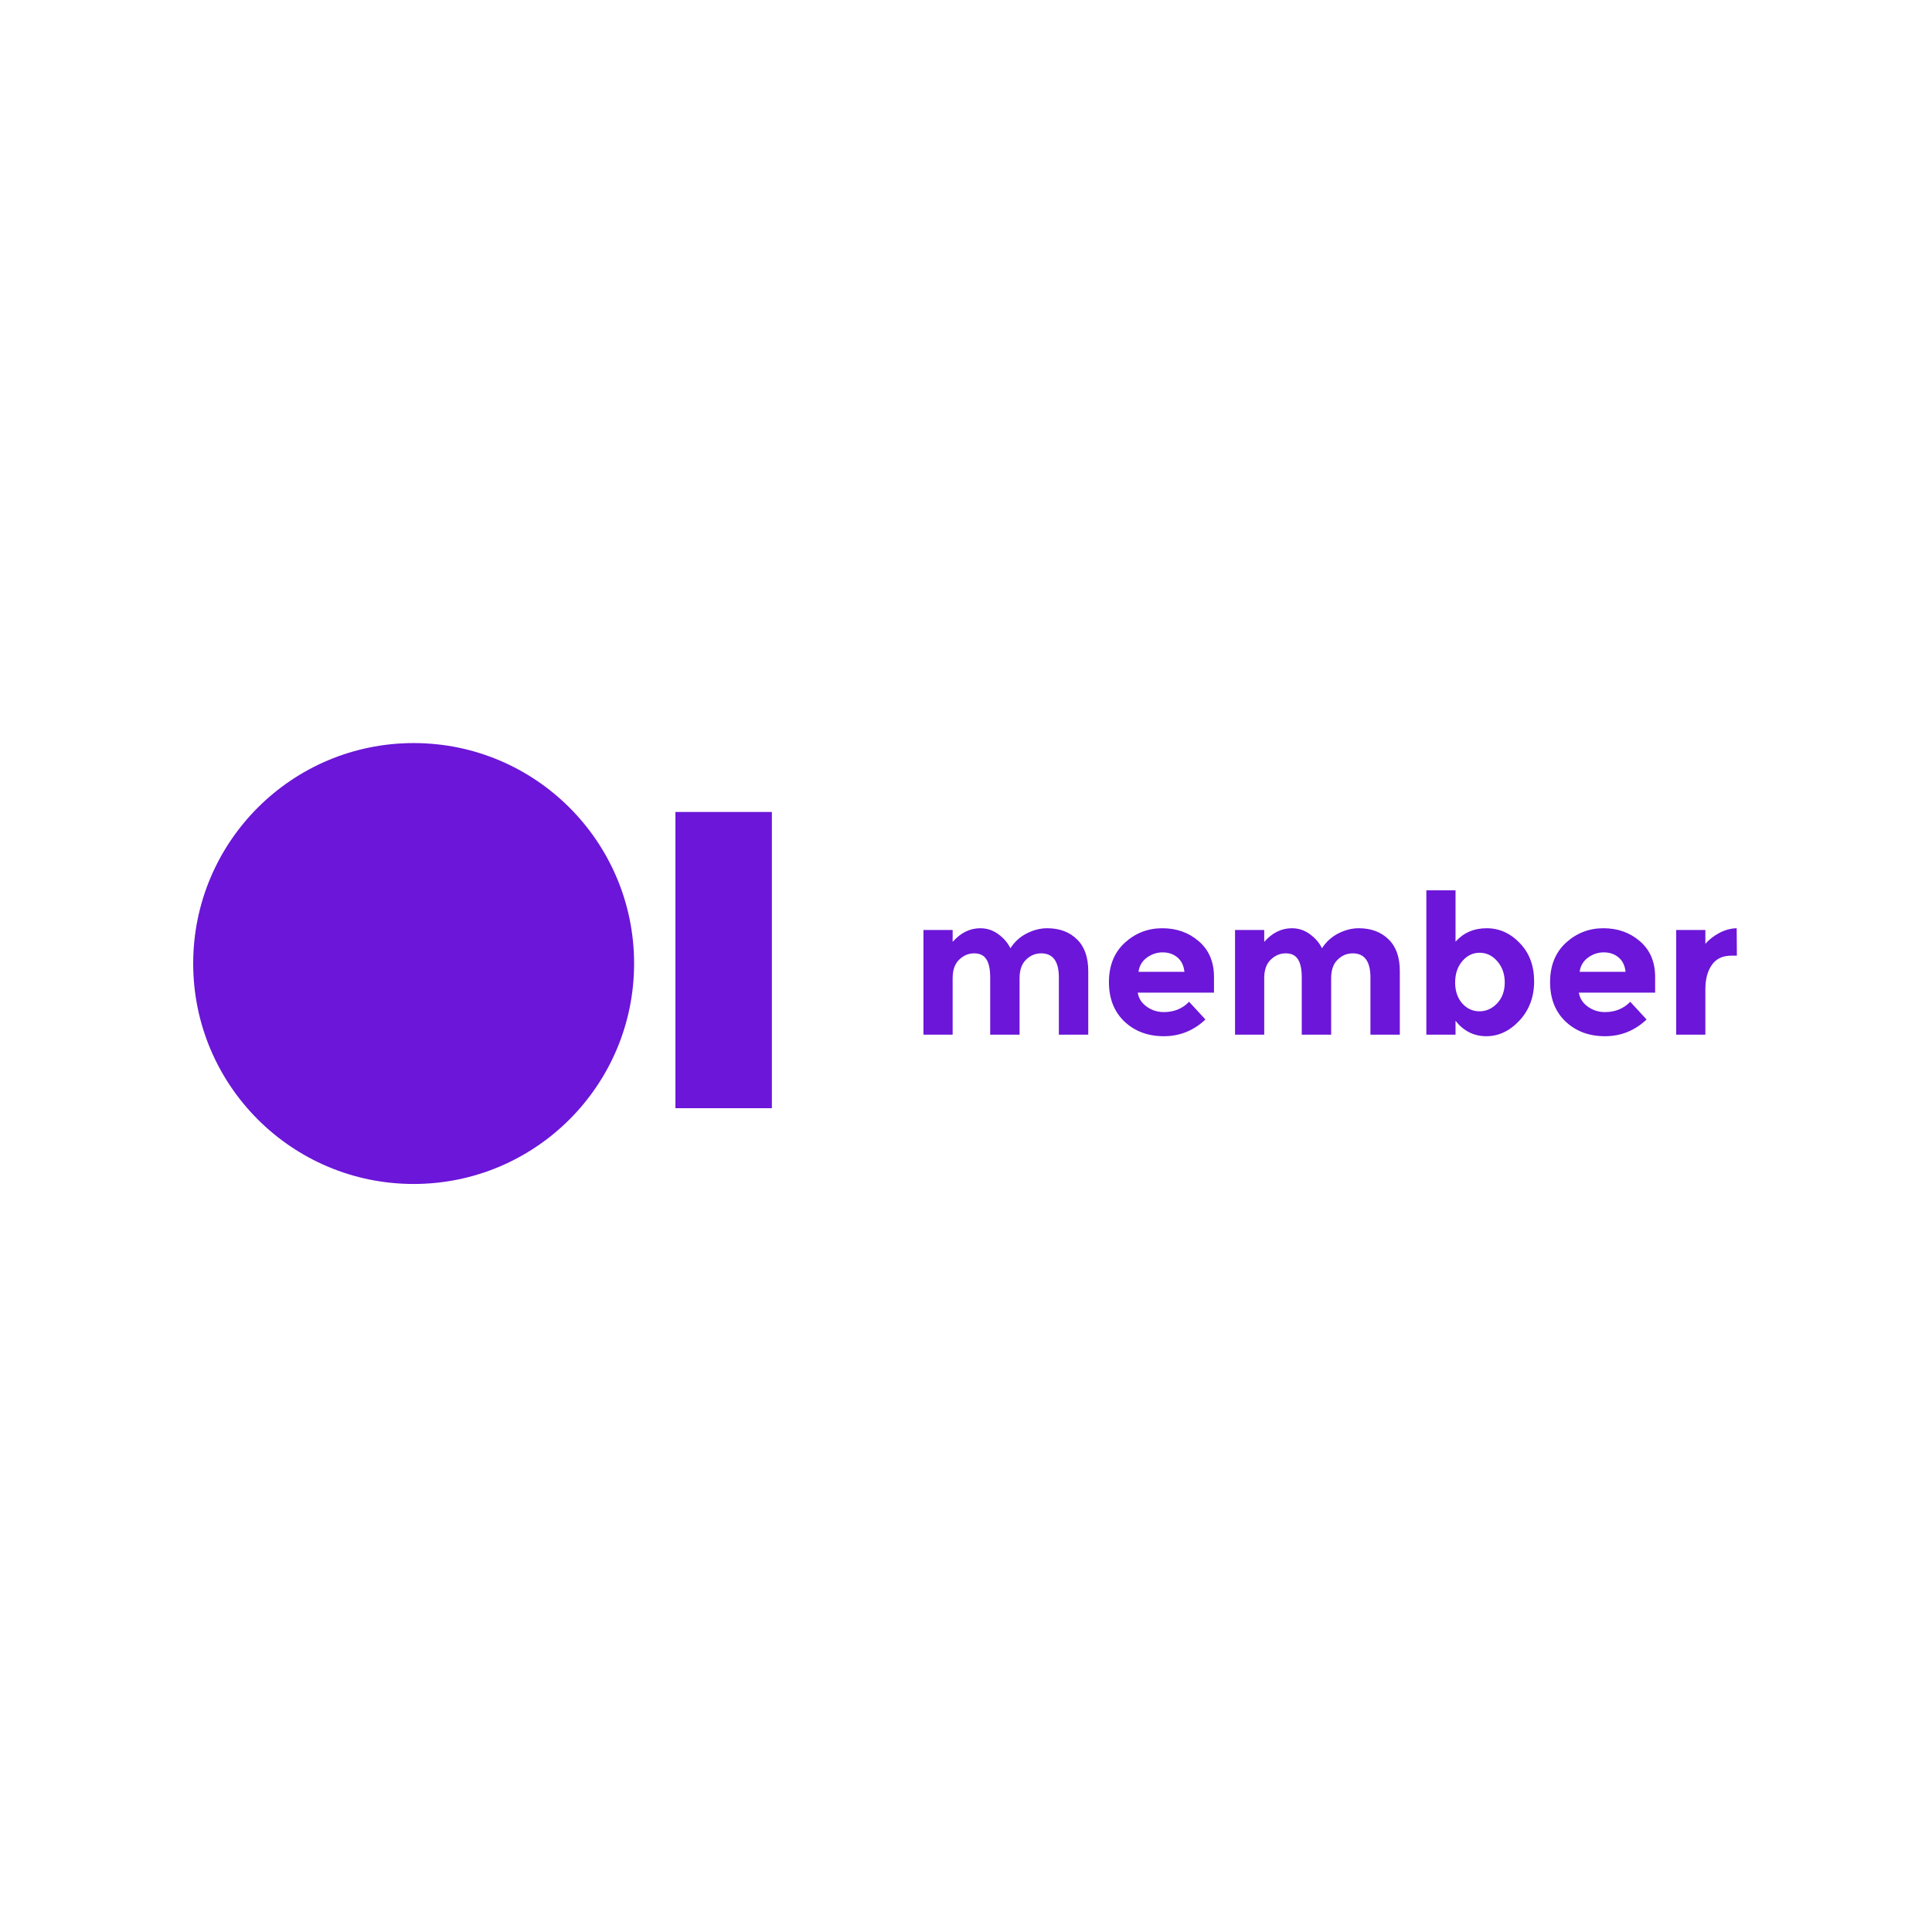 <svg width="390" height="390" viewBox="0 0 390 390" fill="none" xmlns="http://www.w3.org/2000/svg">
<rect width="390" height="390" fill="white"/>
<ellipse cx="83.5" cy="194.5" rx="44.5" ry="44.5" transform="rotate(-90 83.5 194.5)" fill="#6B16D8"/>
<rect x="136.344" y="223.703" width="59.797" height="19.469" transform="rotate(-90 136.344 223.703)" fill="#6B16D8"/>
<path d="M205.813 197.471V208.859H199.883V197.314C199.883 195.638 199.621 194.408 199.098 193.622C198.6 192.837 197.776 192.444 196.624 192.444C195.498 192.444 194.49 192.876 193.6 193.74C192.736 194.578 192.304 195.821 192.304 197.471V208.859H186.413V187.731H192.304V190.127C193.927 188.294 195.786 187.378 197.88 187.378C199.216 187.378 200.42 187.771 201.493 188.556C202.593 189.342 203.418 190.297 203.968 191.423C204.779 190.14 205.866 189.145 207.227 188.438C208.615 187.731 210.002 187.378 211.39 187.378C213.877 187.378 215.88 188.124 217.398 189.616C218.917 191.083 219.676 193.216 219.676 196.018V208.859H213.746V197.314C213.746 194.067 212.555 192.444 210.172 192.444C208.994 192.444 207.973 192.876 207.109 193.74C206.245 194.578 205.813 195.821 205.813 197.471ZM243.333 205.796C240.95 208.048 238.149 209.174 234.929 209.174C231.735 209.174 229.091 208.192 226.996 206.228C224.902 204.238 223.854 201.581 223.854 198.256C223.854 194.931 224.915 192.287 227.035 190.323C229.182 188.36 231.709 187.378 234.615 187.378C237.521 187.378 239.982 188.255 241.998 190.009C244.04 191.763 245.061 194.172 245.061 197.235V200.377H229.667C229.85 201.529 230.452 202.471 231.473 203.204C232.494 203.937 233.646 204.304 234.929 204.304C236.997 204.304 238.699 203.61 240.034 202.223L243.333 205.796ZM239.092 196.175C238.961 194.918 238.489 193.949 237.678 193.269C236.866 192.588 235.871 192.248 234.693 192.248C233.541 192.248 232.481 192.601 231.512 193.308C230.544 194.015 229.981 194.97 229.824 196.175H239.092ZM268.709 197.471V208.859H262.779V197.314C262.779 195.638 262.517 194.408 261.993 193.622C261.496 192.837 260.671 192.444 259.519 192.444C258.393 192.444 257.385 192.876 256.495 193.74C255.631 194.578 255.199 195.821 255.199 197.471V208.859H249.309V187.731H255.199V190.127C256.823 188.294 258.681 187.378 260.776 187.378C262.111 187.378 263.315 187.771 264.389 188.556C265.488 189.342 266.313 190.297 266.863 191.423C267.674 190.14 268.761 189.145 270.122 188.438C271.51 187.731 272.898 187.378 274.285 187.378C276.772 187.378 278.775 188.124 280.294 189.616C281.812 191.083 282.571 193.216 282.571 196.018V208.859H276.641V197.314C276.641 194.067 275.45 192.444 273.068 192.444C271.89 192.444 270.869 192.876 270.005 193.74C269.141 194.578 268.709 195.821 268.709 197.471ZM300.102 187.378C302.668 187.378 304.906 188.386 306.817 190.402C308.729 192.392 309.684 194.957 309.684 198.099C309.684 201.241 308.702 203.872 306.739 205.993C304.775 208.113 302.537 209.174 300.023 209.174C297.536 209.174 295.468 208.139 293.819 206.071V208.859H287.928V179.72H293.819V190.088C295.442 188.281 297.536 187.378 300.102 187.378ZM293.74 198.335C293.74 200.036 294.211 201.437 295.154 202.537C296.123 203.61 297.288 204.147 298.649 204.147C300.01 204.147 301.202 203.61 302.223 202.537C303.244 201.437 303.754 200.036 303.754 198.335C303.754 196.633 303.257 195.206 302.262 194.054C301.267 192.902 300.076 192.326 298.688 192.326C297.301 192.326 296.123 192.902 295.154 194.054C294.211 195.18 293.74 196.607 293.74 198.335ZM332.384 205.796C330.001 208.048 327.2 209.174 323.98 209.174C320.785 209.174 318.141 208.192 316.047 206.228C313.952 204.238 312.905 201.581 312.905 198.256C312.905 194.931 313.965 192.287 316.086 190.323C318.233 188.36 320.759 187.378 323.665 187.378C326.571 187.378 329.032 188.255 331.048 190.009C333.09 191.763 334.112 194.172 334.112 197.235V200.377H318.717C318.9 201.529 319.503 202.471 320.524 203.204C321.545 203.937 322.697 204.304 323.98 204.304C326.048 204.304 327.75 203.61 329.085 202.223L332.384 205.796ZM328.142 196.175C328.011 194.918 327.54 193.949 326.729 193.269C325.917 192.588 324.922 192.248 323.744 192.248C322.592 192.248 321.532 192.601 320.563 193.308C319.594 194.015 319.031 194.97 318.874 196.175H328.142ZM349.473 192.915C347.719 192.915 346.41 193.544 345.546 194.8C344.682 196.031 344.25 197.667 344.25 199.709V208.859H338.359V187.731H344.25V190.52C345.009 189.656 345.952 188.923 347.077 188.321C348.229 187.718 349.394 187.404 350.573 187.378L350.612 192.915H349.473Z" fill="#6B16D8"/>
</svg>
